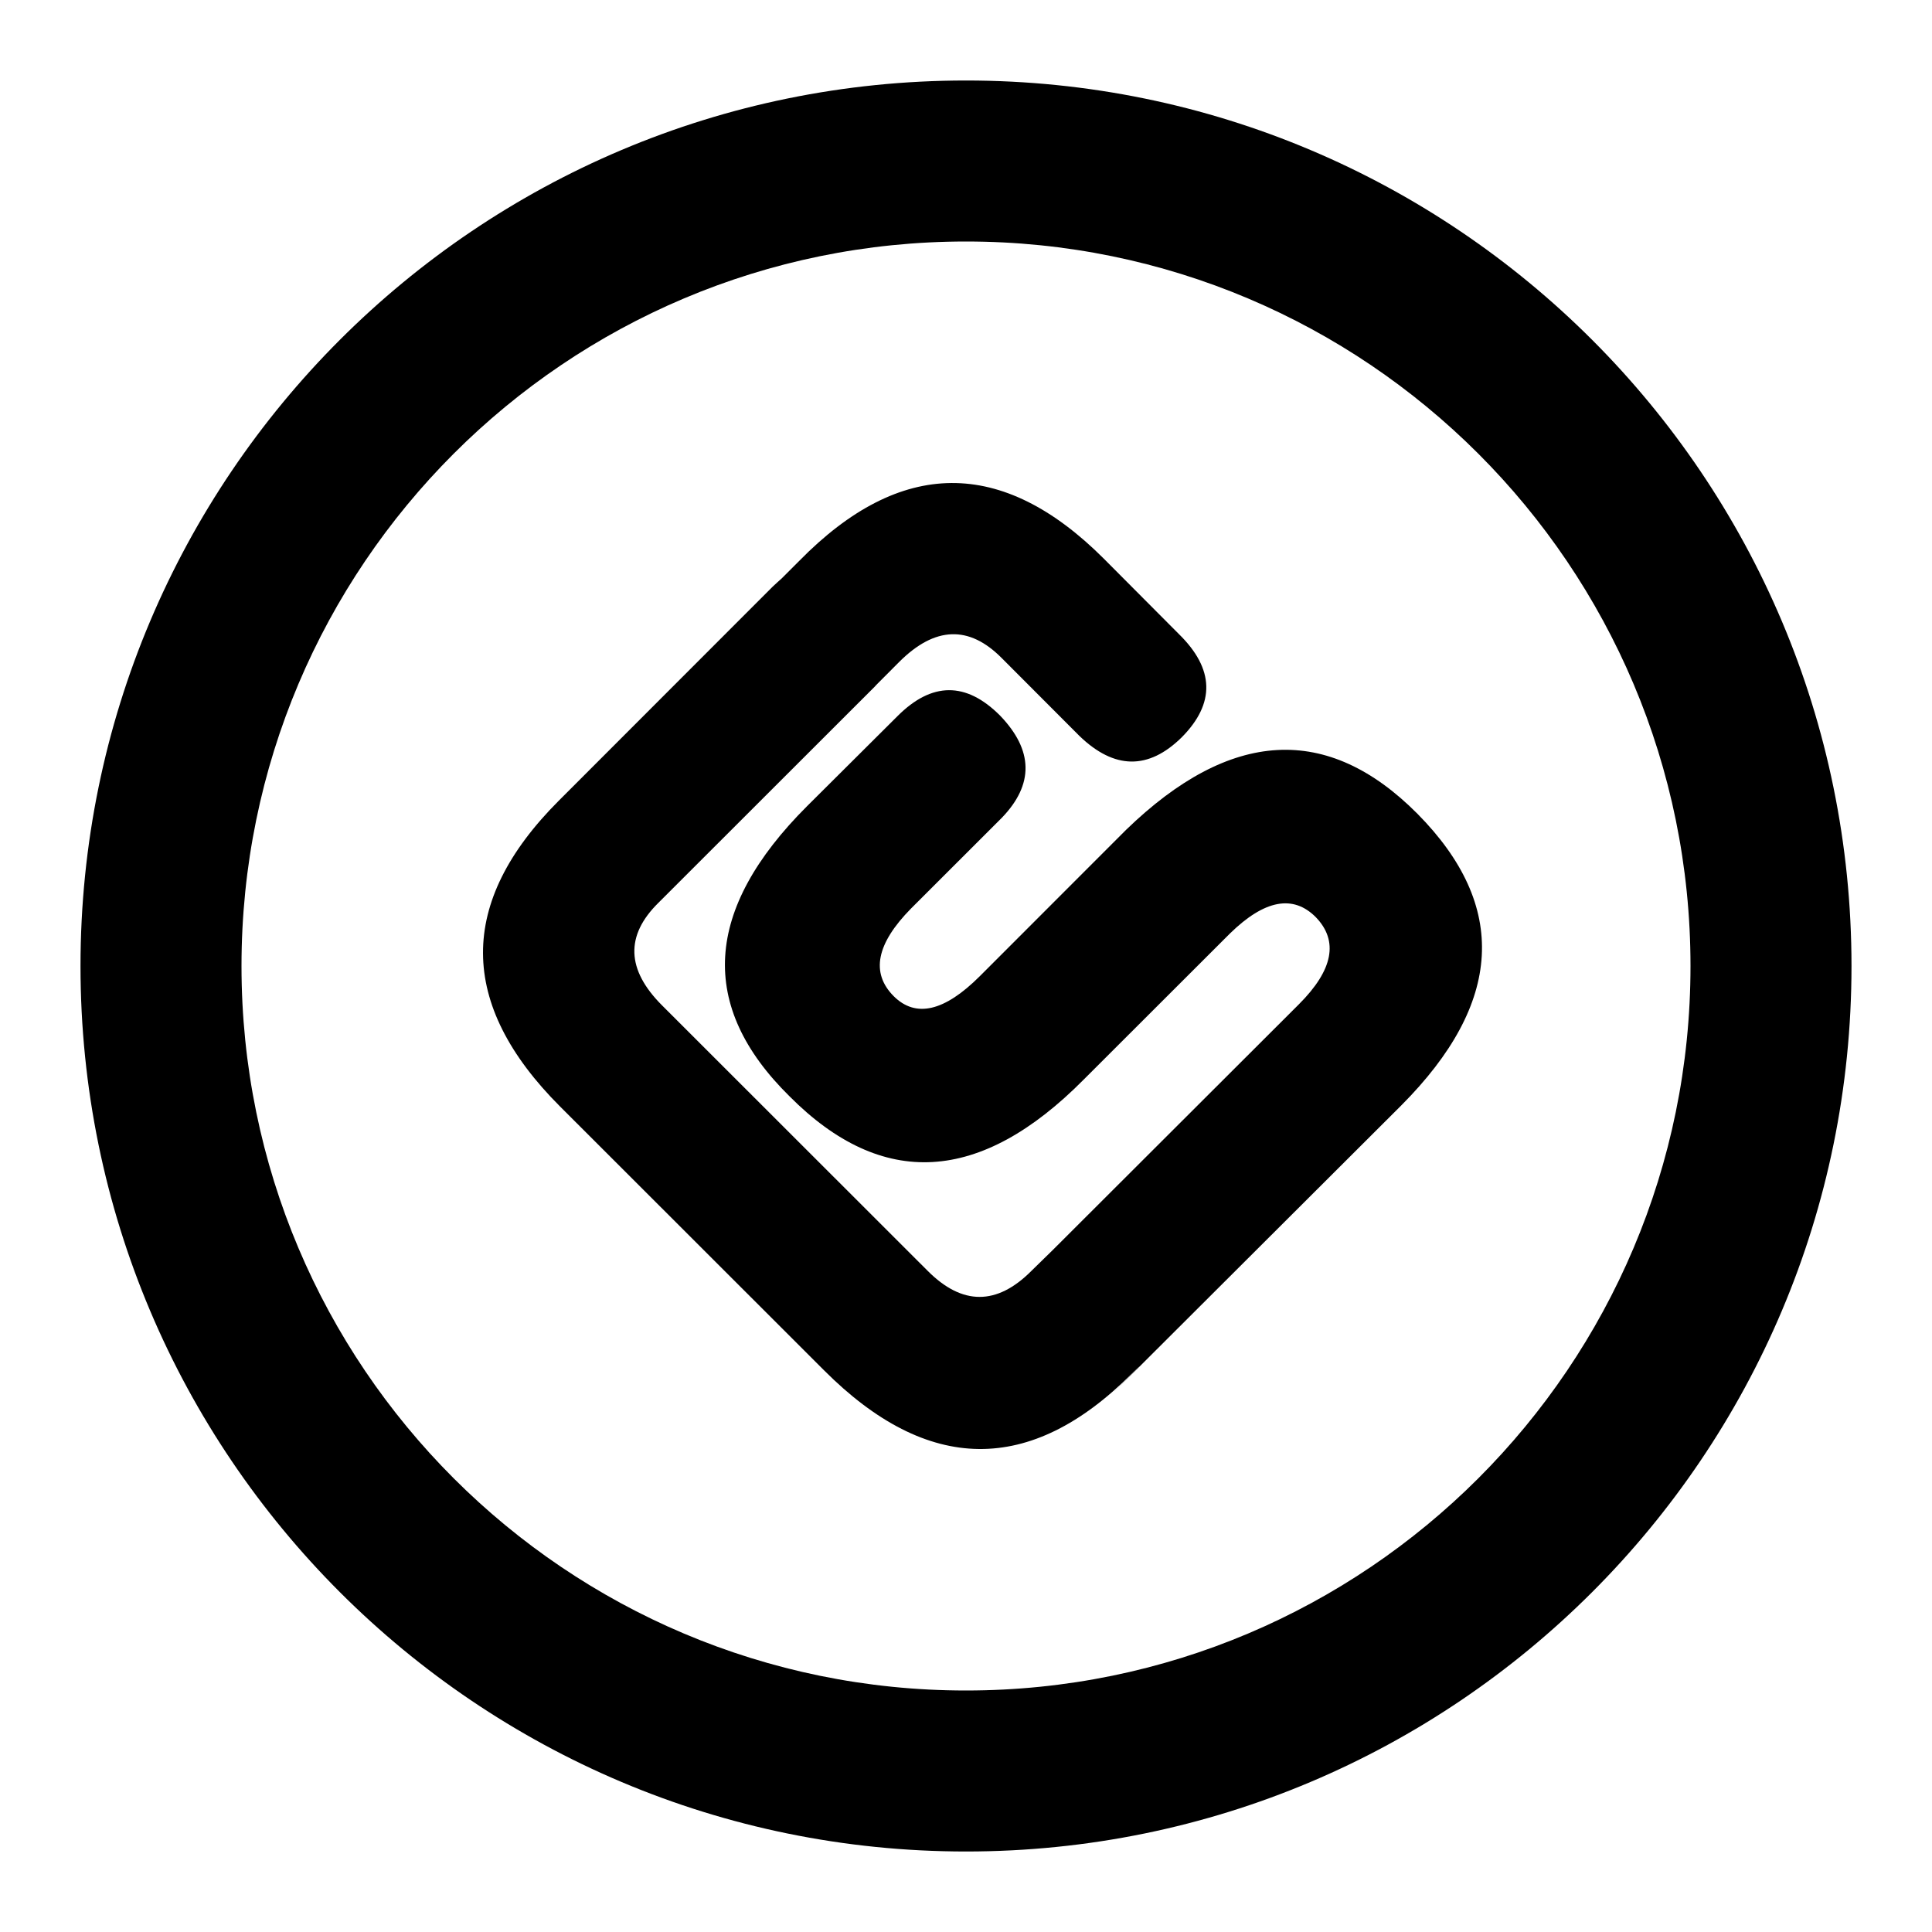 <svg width="24" height="24" viewBox="0 0 24 24" fill="none" xmlns="http://www.w3.org/2000/svg"><path fill-rule="evenodd" clip-rule="evenodd" d="M12 21C16.971 21 21 16.971 21 12C21 7.029 16.971 3 12 3C7.029 3 3 7.029 3 12C3 16.971 7.029 21 12 21ZM12 23C18.075 23 23 18.075 23 12C23 5.925 18.075 1 12 1C5.925 1 1 5.925 1 12C1 18.075 5.925 23 12 23Z" fill="#000"/><path d="M13.987 10.31L12.171 12.127C11.732 12.565 11.376 12.648 11.102 12.375C10.814 12.086 10.886 11.723 11.319 11.284L12.445 10.159C12.845 9.744 12.838 9.32 12.422 8.888C12 8.466 11.575 8.469 11.148 8.897L10.025 10.015C8.742 11.297 8.67 12.499 9.808 13.619C10.96 14.777 12.179 14.707 13.464 13.409L15.281 11.594C15.708 11.178 16.063 11.11 16.345 11.393C16.631 11.689 16.561 12.05 16.136 12.475L13.08 15.526L12.812 15.788C12.383 16.218 11.954 16.218 11.525 15.788L8.224 12.489C7.781 12.046 7.766 11.622 8.179 11.215L10.869 8.527C10.874 8.521 10.878 8.516 10.883 8.511L11.171 8.222C11.614 7.78 12.038 7.765 12.444 8.175L13.41 9.143C13.843 9.56 14.266 9.566 14.679 9.16C15.098 8.738 15.087 8.31 14.645 7.877L13.711 6.939C12.451 5.68 11.186 5.685 9.928 6.968L9.711 7.185C9.673 7.217 9.639 7.251 9.596 7.29L6.942 9.946C5.681 11.207 5.686 12.474 6.958 13.746L10.236 17.022C11.524 18.312 12.799 18.326 14.06 17.064L14.147 16.978C14.177 16.952 13.814 17.317 13.844 17.287L17.408 13.731C18.673 12.461 18.74 11.254 17.609 10.11C16.492 8.986 15.284 9.053 13.987 10.31Z" fill="#000"/></svg>

